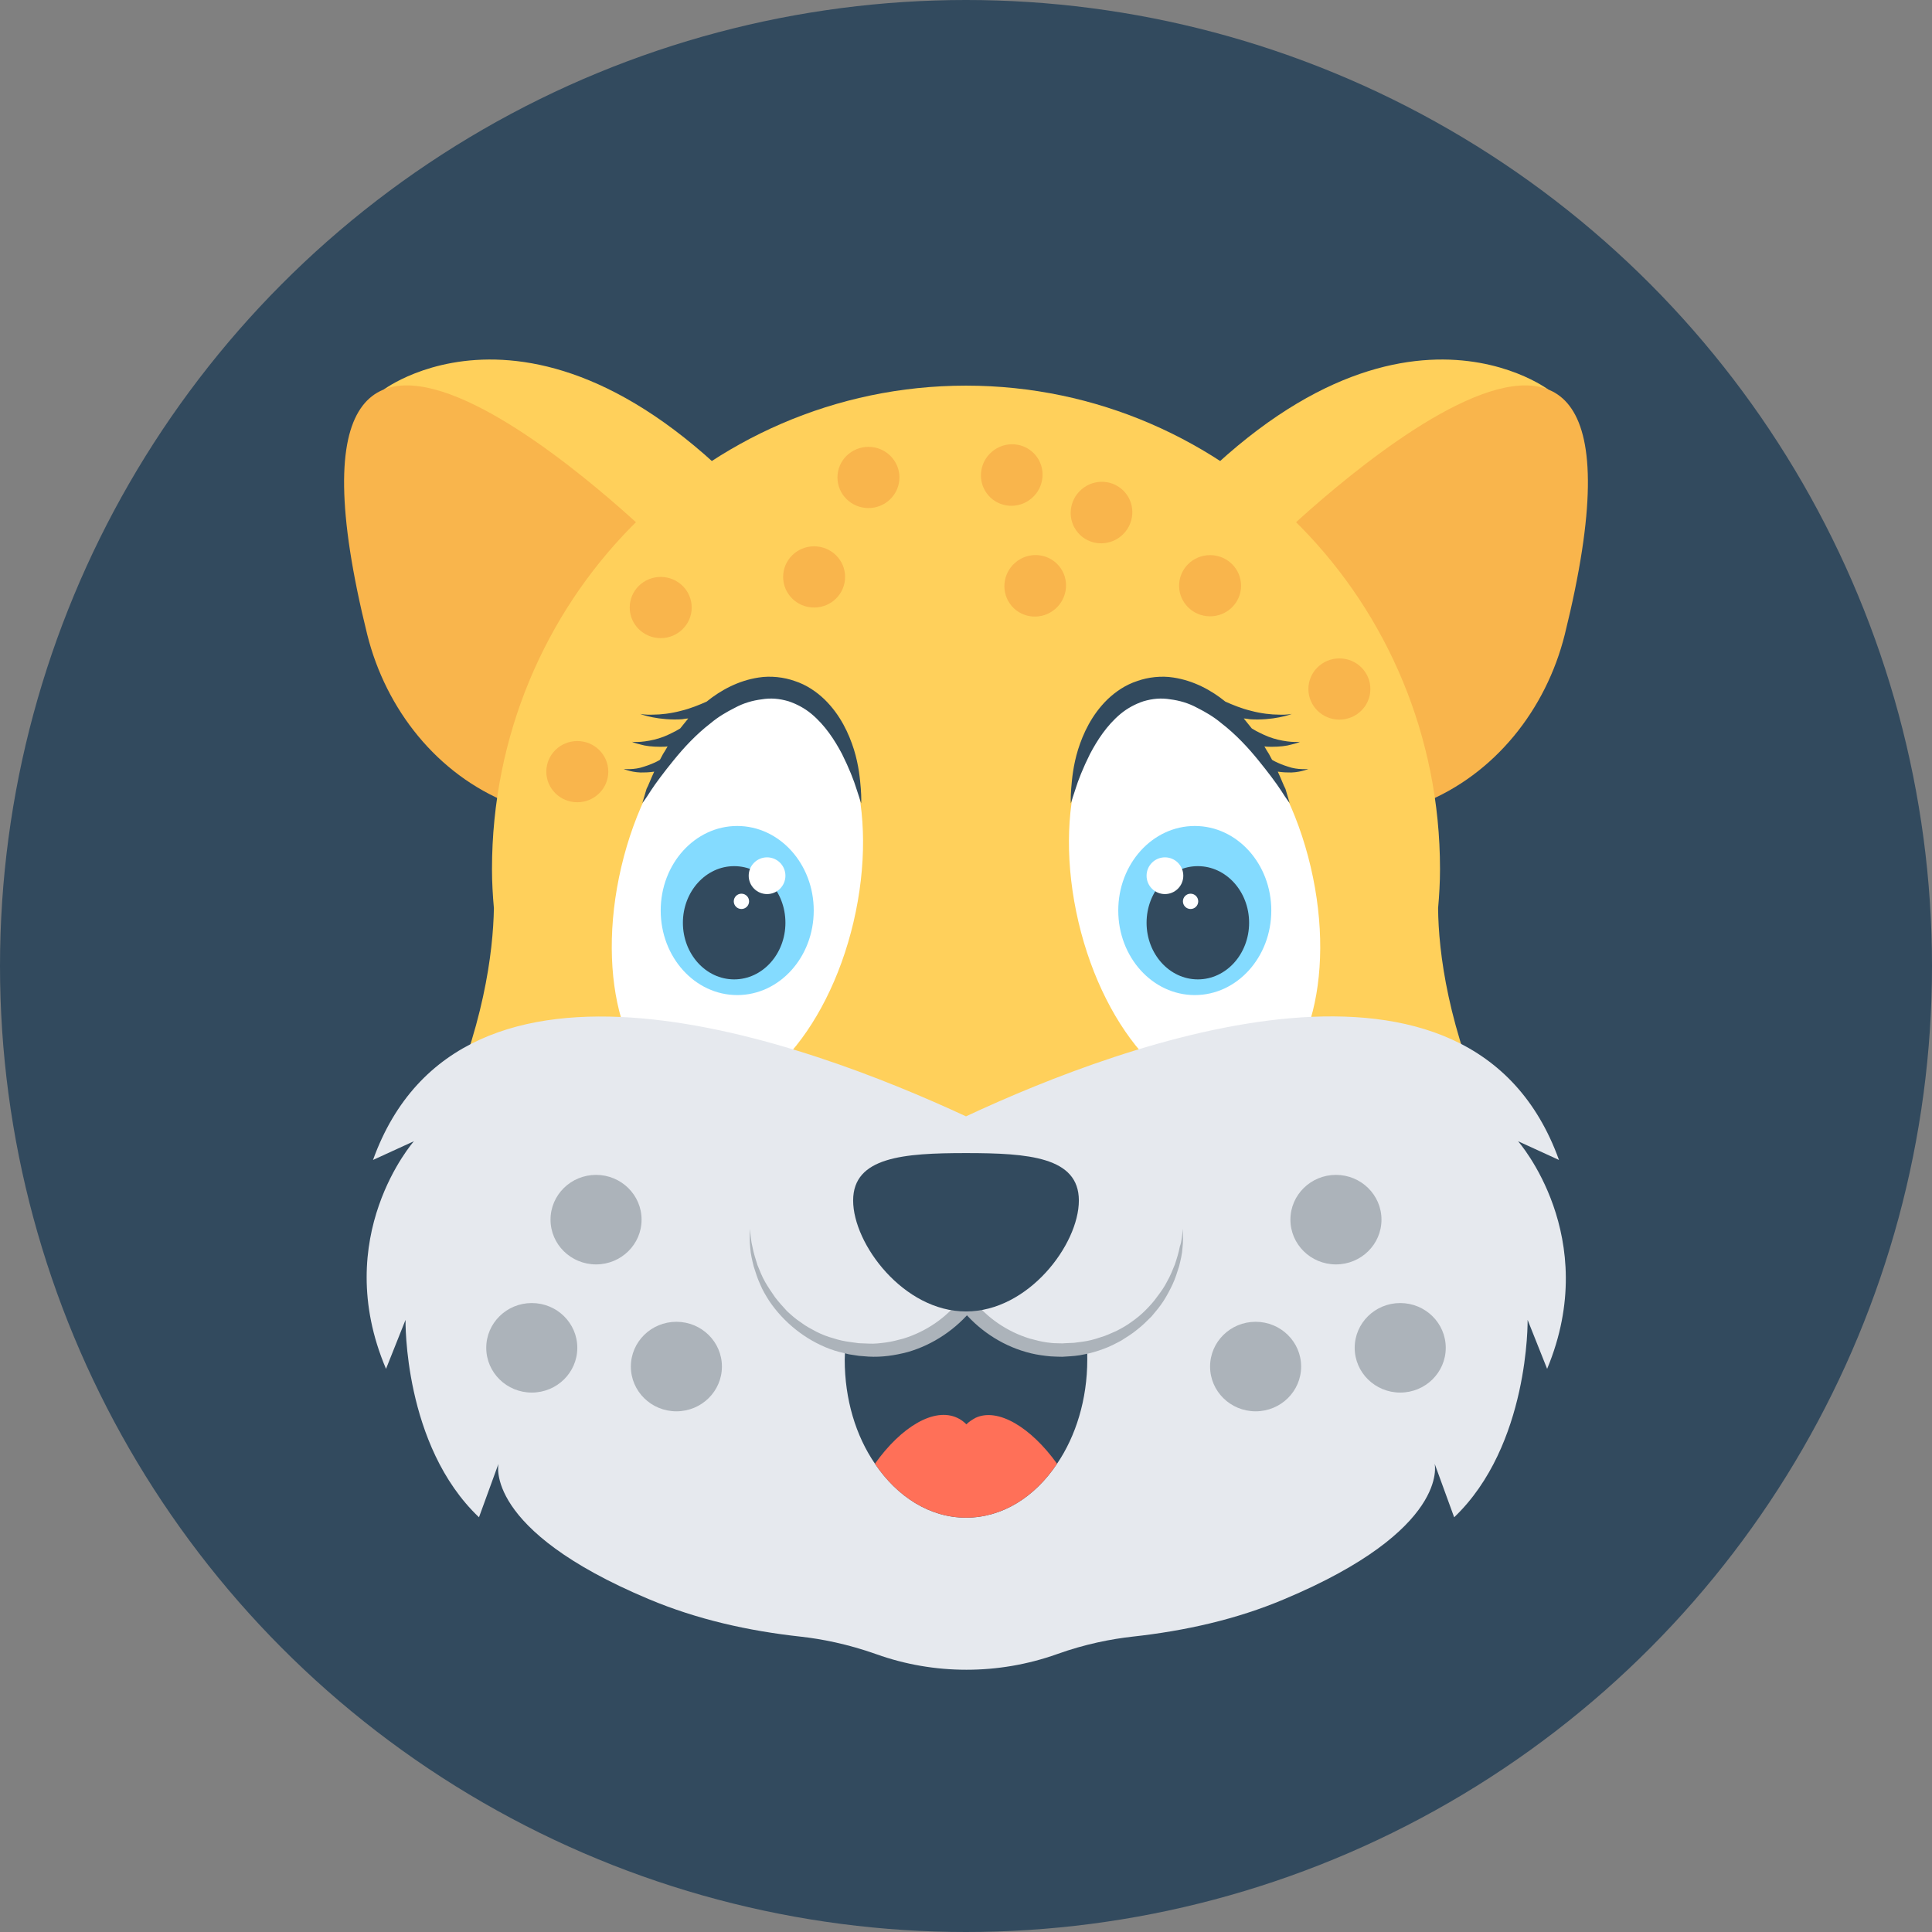 <?xml version="1.0" encoding="iso-8859-1"?>
<!-- Generator: Adobe Illustrator 19.0.0, SVG Export Plug-In . SVG Version: 6.00 Build 0)  -->
<svg xmlns="http://www.w3.org/2000/svg" xmlns:xlink="http://www.w3.org/1999/xlink" version="1.1" id="Layer_1" x="0px" y="0px" viewBox="0 0 505 505" style="enable-background:new 0 0 505 505;" xml:space="preserve">
<rect x="0" y="0" width="505" height="505" fill="#808080" stroke="none"/>
<circle style="fill:#324A5E;" cx="252.5" cy="252.5" r="252.5"/>
<path style="fill:#FFD05B;" d="M404.8,101.9c0,0-46.6-35.6-109.4,44.1l54.7,18.1l42.7-32.6L404.8,101.9z"/>
<path style="fill:#F9B54C;" d="M332.7,142.2c0,0,108.8-107.5,76.3,23.7c-4.9,19.6-18.3,36.5-37,44c-7.8,3.2-17.2,5.1-28.2,4.8  L332.7,142.2z"/>
<path style="fill:#FFD05B;" d="M100.2,101.9c0,0,46.6-35.6,109.4,44.1l-54.7,18.1l-42.6-32.6L100.2,101.9z"/>
<path style="fill:#F9B54C;" d="M172.3,142.2c0,0-108.8-107.5-76.3,23.7c4.9,19.6,18.3,36.5,37,44c7.8,3.2,17.2,5.1,28.2,4.8  L172.3,142.2z"/>
<path style="fill:#FFD05B;" d="M114.8,294.1h275.3c-11.7-25.3-14.1-45.4-14.2-56.7c0.3-3.4,0.5-6.8,0.5-10.2  c0-69.8-55.5-126.4-123.9-126.4s-123.9,56.6-123.9,126.4c0,3.4,0.2,6.8,0.5,10.2C128.9,248.7,126.5,268.8,114.8,294.1z"/>
<path style="fill:#FFFFFF;" d="M342.6,226.6c6.9,29.4-1,56.4-17.8,60.4s-36-16.6-42.9-46s1-56.4,17.8-60.4S335.7,197.2,342.6,226.6z  "/>
<ellipse style="fill:#84DBFF;" cx="312.3" cy="238" rx="20" ry="22.1"/>
<ellipse style="fill:#324A5E;" cx="313.1" cy="241.2" rx="13.4" ry="14.8"/>
<g>
	<circle style="fill:#FFFFFF;" cx="304.5" cy="228.9" r="4.8"/>
	<circle style="fill:#FFFFFF;" cx="311.2" cy="235.6" r="2"/>
</g>
<path style="fill:#324A5E;" d="M334,201.7c0.8,0.1,1.6,0.2,2.5,0.2c2.9,0.2,5.5-0.9,5.5-0.9s-2.8,0.3-5.3-0.6  c-1.3-0.4-2.5-0.9-3.3-1.3c-0.4-0.2-0.6-0.3-0.9-0.5c-0.3-0.5-0.5-1-0.8-1.5c-0.4-0.6-0.8-1.3-1.2-2c0.6,0.1,1.3,0.1,2,0.1  c1.9,0,3.8-0.2,5.1-0.6c1.4-0.3,2.2-0.7,2.2-0.7s-0.9,0.1-2.3,0c-1.3-0.1-3.1-0.4-4.7-0.9c-1.7-0.5-3.2-1.3-4.4-1.9  c-0.5-0.3-0.9-0.5-1.2-0.7c-0.7-0.9-1.4-1.7-2.1-2.6c0.5,0,1,0.1,1.6,0.2c2.8,0.2,5.7-0.1,7.7-0.5c2.1-0.4,3.3-0.9,3.3-0.9  s-1.4,0.3-3.4,0.2c-2,0-4.7-0.3-7.3-1c-2.5-0.6-4.9-1.6-6.7-2.4c-3.7-3-8.3-5.5-13.6-6.3c-3.1-0.5-6.6-0.1-9.4,0.9  c-3.1,1-5.7,2.8-7.8,4.8c-4.2,4.1-6.4,9-7.7,13.1c-1.3,4.2-1.6,7.8-1.8,10.2c-0.2,2.5-0.1,3.9-0.1,3.9s0.4-1.3,1.2-3.7  c0.7-2.3,2-5.6,3.8-9.2c1.9-3.6,4.4-7.5,8-10.5c1.8-1.5,3.9-2.6,6-3.3c2.4-0.7,4.6-0.9,7-0.5c2.4,0.3,4.8,1,7,2.2  c2.2,1.1,4.4,2.4,6.3,4c3.9,3,7.1,6.5,9.7,9.7s4.7,6,6,8c1.3,2.1,2.2,3.2,2.2,3.2s-0.4-1.4-1.1-3.7  C335.5,205.3,334.9,203.6,334,201.7z"/>
<path style="fill:#FFFFFF;" d="M162.4,226.6c-6.9,29.4,1,56.4,17.8,60.4s36-16.6,42.9-46c6.9-29.4-1-56.4-17.8-60.4  S169.3,197.2,162.4,226.6z"/>
<ellipse style="fill:#84DBFF;" cx="192.7" cy="238" rx="20" ry="22.1"/>
<ellipse style="fill:#324A5E;" cx="191.9" cy="241.2" rx="13.4" ry="14.8"/>
<g>
	<circle style="fill:#FFFFFF;" cx="200.5" cy="228.9" r="4.8"/>
	<circle style="fill:#FFFFFF;" cx="193.8" cy="235.6" r="2"/>
</g>
<path style="fill:#324A5E;" d="M171,201.7c-0.8,0.1-1.6,0.2-2.5,0.2c-2.9,0.2-5.5-0.9-5.5-0.9s2.8,0.3,5.3-0.6  c1.3-0.4,2.5-0.9,3.3-1.3c0.4-0.2,0.6-0.3,0.9-0.5c0.3-0.5,0.5-1,0.8-1.5c0.4-0.6,0.8-1.3,1.2-2c-0.6,0.1-1.3,0.1-2,0.1  c-1.9,0-3.8-0.2-5.1-0.6c-1.4-0.3-2.2-0.7-2.2-0.7s0.9,0.1,2.3,0c1.3-0.1,3.1-0.4,4.7-0.9c1.7-0.5,3.2-1.3,4.4-1.9  c0.5-0.3,0.9-0.5,1.2-0.7c0.7-0.9,1.4-1.7,2.1-2.6c-0.5,0-1,0.1-1.6,0.2c-2.8,0.2-5.7-0.1-7.7-0.5c-2.1-0.4-3.3-0.9-3.3-0.9  s1.4,0.3,3.4,0.2c2,0,4.7-0.3,7.3-1c2.5-0.6,4.9-1.6,6.7-2.4c3.7-3,8.3-5.5,13.6-6.3c3.1-0.5,6.6-0.1,9.4,0.9c3.1,1,5.7,2.8,7.8,4.8  c4.2,4.1,6.4,9,7.7,13.1c1.3,4.2,1.6,7.8,1.8,10.2c0.2,2.5,0.1,3.9,0.1,3.9s-0.4-1.3-1.2-3.7c-0.7-2.3-2-5.6-3.8-9.2  c-1.9-3.6-4.4-7.5-8-10.5c-1.8-1.5-3.9-2.6-6-3.3c-2.4-0.7-4.6-0.9-7-0.5c-2.4,0.3-4.8,1-7,2.2c-2.2,1.1-4.4,2.4-6.3,4  c-3.9,3-7.1,6.5-9.7,9.7c-2.6,3.2-4.7,6-6,8c-1.3,2.1-2.2,3.2-2.2,3.2s0.4-1.4,1.1-3.7C169.5,205.3,170.1,203.6,171,201.7z"/>
<path style="fill:#E6E9EE;" d="M396.8,298.3l10.7,4.9c-23-63.8-112.6-31.2-155-11.4c-42.4-19.7-132-52.4-155,11.4l10.7-4.9  c0,0-22,24.9-7.3,59.5L106,345c0,0-0.6,32.8,19.2,51.6l5.1-14c0,0-4.1,17.2,39.3,35.4c12.6,5.3,26,8.3,39.7,9.8  c5.4,0.6,12.2,1.9,19.8,4.6c15.1,5.4,31.9,5.4,47.1,0c7.5-2.7,14.4-4,19.8-4.6c13.7-1.5,27.2-4.5,39.7-9.8  c43.4-18.2,39.3-35.4,39.3-35.4l5.1,14c19.7-18.8,19.2-51.6,19.2-51.6l5.1,12.8C418.8,323.2,396.8,298.3,396.8,298.3z"/>
<path style="fill:#324A5E;" d="M284.2,355.4c0,10.4-3,20-7.9,27.2c-5.8,8.7-14.3,14.1-23.8,14.1s-18-5.5-23.8-14.1  c-5-7.3-7.9-16.8-7.9-27.2c0-1,0.1-2,0.1-2.9c0.4,0.1,0.9,0.2,1.4,0.2c11,0.4,20.6-1.5,28.5-9.7h3.4c0.1,0.2,0.2,0.4,0.4,0.6  c7.5,7.9,19.4,10.5,29.5,7.1C284.2,352.3,284.2,353.8,284.2,355.4z"/>
<path style="fill:#FF7058;" d="M276.3,382.6c-5.8,8.7-14.3,14.1-23.8,14.1s-18-5.5-23.8-14.1c6.9-9.7,15.5-14.8,21.5-12  c0.9,0.4,1.7,1,2.4,1.7c0.7-0.7,1.5-1.2,2.4-1.7C260.8,367.9,269.4,373,276.3,382.6z"/>
<path style="fill:#ACB3BA;" d="M309.2,321.2c0,1.6,0.1,3.3-0.1,4.9c-0.1,1.7-0.5,3.3-0.9,4.9c-0.5,1.6-1,3.2-1.7,4.7s-1.5,3-2.4,4.4  s-2,2.7-3.1,4c-1.2,1.2-2.4,2.4-3.7,3.4c-1.3,1.1-2.8,2-4.2,2.9c-1.5,0.8-3,1.6-4.7,2.2c-1.6,0.6-3.3,1.1-4.9,1.4  c-1.7,0.4-3.4,0.5-5.1,0.6c-0.9,0.1-1.8,0-2.5,0c-0.8,0-1.8-0.1-2.6-0.2c-1.7-0.2-3.4-0.5-5.1-1c-6.7-1.9-12.7-6-17-11.4h3.1  c-4.3,5.4-10.4,9.5-17,11.4c-3.4,0.9-6.8,1.4-10.3,1.2l-2.5-0.2l-2.6-0.4c-1.7-0.4-3.4-0.8-5-1.4c-6.4-2.4-12-6.9-15.8-12.5  c-0.9-1.4-1.8-2.9-2.4-4.4c-0.7-1.5-1.2-3.1-1.7-4.7c-0.4-1.6-0.8-3.2-0.9-4.9c-0.2-1.6-0.1-3.3-0.1-4.9c0.2,1.6,0.3,3.3,0.7,4.8  c0.3,1.6,0.8,3.1,1.3,4.7c0.6,1.5,1.2,3,2,4.4s1.7,2.7,2.6,4c1,1.3,2,2.4,3.1,3.6c1.2,1.1,2.3,2.1,3.7,3c1.3,1,2.7,1.7,4,2.4  c1.4,0.7,2.9,1.3,4.4,1.7c1.5,0.5,3,0.8,4.5,1l2.2,0.3l2.5,0.1c1.5,0.1,3.1-0.1,4.6-0.3c1.5-0.2,3-0.6,4.5-1  c5.9-1.8,11.2-5.4,15-10.3c0.7-0.9,1.9-1,2.8-0.3c0.1,0.1,0.2,0.2,0.3,0.3c3.8,4.9,9.1,8.5,15,10.3c1.5,0.4,3,0.8,4.5,1  c0.8,0.1,1.5,0.2,2.3,0.2c0.9,0,1.6,0.1,2.4,0l2.3-0.1l2.3-0.3c1.5-0.2,3.1-0.6,4.5-1.1c1.5-0.4,2.9-1.1,4.3-1.7  c1.4-0.7,2.8-1.5,4-2.4c1.3-0.9,2.5-1.9,3.6-3s2.2-2.3,3.1-3.6c1-1.3,1.9-2.6,2.6-4c0.8-1.4,1.4-2.9,2-4.4c0.5-1.5,1-3.1,1.3-4.7  C308.9,324.5,309,322.8,309.2,321.2z"/>
<path style="fill:#324A5E;" d="M282,313.8c0,11.5-13.2,29-29.5,29s-29.5-17.6-29.5-29s13.2-12.4,29.5-12.4S282,302.4,282,313.8z"/>
<g>
	<ellipse style="fill:#ACB3BA;" cx="349.2" cy="318.8" rx="11.9" ry="11.7"/>
	<ellipse style="fill:#ACB3BA;" cx="328.2" cy="357.2" rx="11.9" ry="11.7"/>
	<ellipse style="fill:#ACB3BA;" cx="366" cy="352.3" rx="11.9" ry="11.7"/>
	<ellipse style="fill:#ACB3BA;" cx="155.8" cy="318.8" rx="11.9" ry="11.7"/>
	<ellipse style="fill:#ACB3BA;" cx="176.8" cy="357.2" rx="11.9" ry="11.7"/>
	<ellipse style="fill:#ACB3BA;" cx="139" cy="352.3" rx="11.9" ry="11.7"/>
</g>
<g>
	<ellipse style="fill:#F9B54C;" cx="227" cy="124.8" rx="8.1" ry="8"/>
	<ellipse style="fill:#F9B54C;" cx="212.8" cy="150.8" rx="8.1" ry="8"/>
	<ellipse style="fill:#F9B54C;" cx="172.7" cy="158.8" rx="8.1" ry="8"/>
	<ellipse style="fill:#F9B54C;" cx="316.3" cy="153.1" rx="8.1" ry="8"/>
	<ellipse style="fill:#F9B54C;" cx="150.9" cy="201.7" rx="8.1" ry="8"/>
	<ellipse style="fill:#F9B54C;" cx="350.1" cy="180.1" rx="8.1" ry="8"/>
	
		<ellipse transform="matrix(-0.651 -0.759 0.759 -0.651 342.471 405.763)" style="fill:#F9B54C;" cx="264.55" cy="124.122" rx="8" ry="8.1"/>
	
		<ellipse transform="matrix(-0.651 -0.759 0.759 -0.651 330.604 458.23)" style="fill:#F9B54C;" cx="270.674" cy="153.091" rx="8" ry="8.1"/>
	
		<ellipse transform="matrix(-0.651 -0.759 0.759 -0.651 373.769 439.774)" style="fill:#F9B54C;" cx="288.021" cy="133.93" rx="8" ry="8.1"/>
</g>
<g>
</g>
<g>
</g>
<g>
</g>
<g>
</g>
<g>
</g>
<g>
</g>
<g>
</g>
<g>
</g>
<g>
</g>
<g>
</g>
<g>
</g>
<g>
</g>
<g>
</g>
<g>
</g>
<g>
</g>
</svg>
